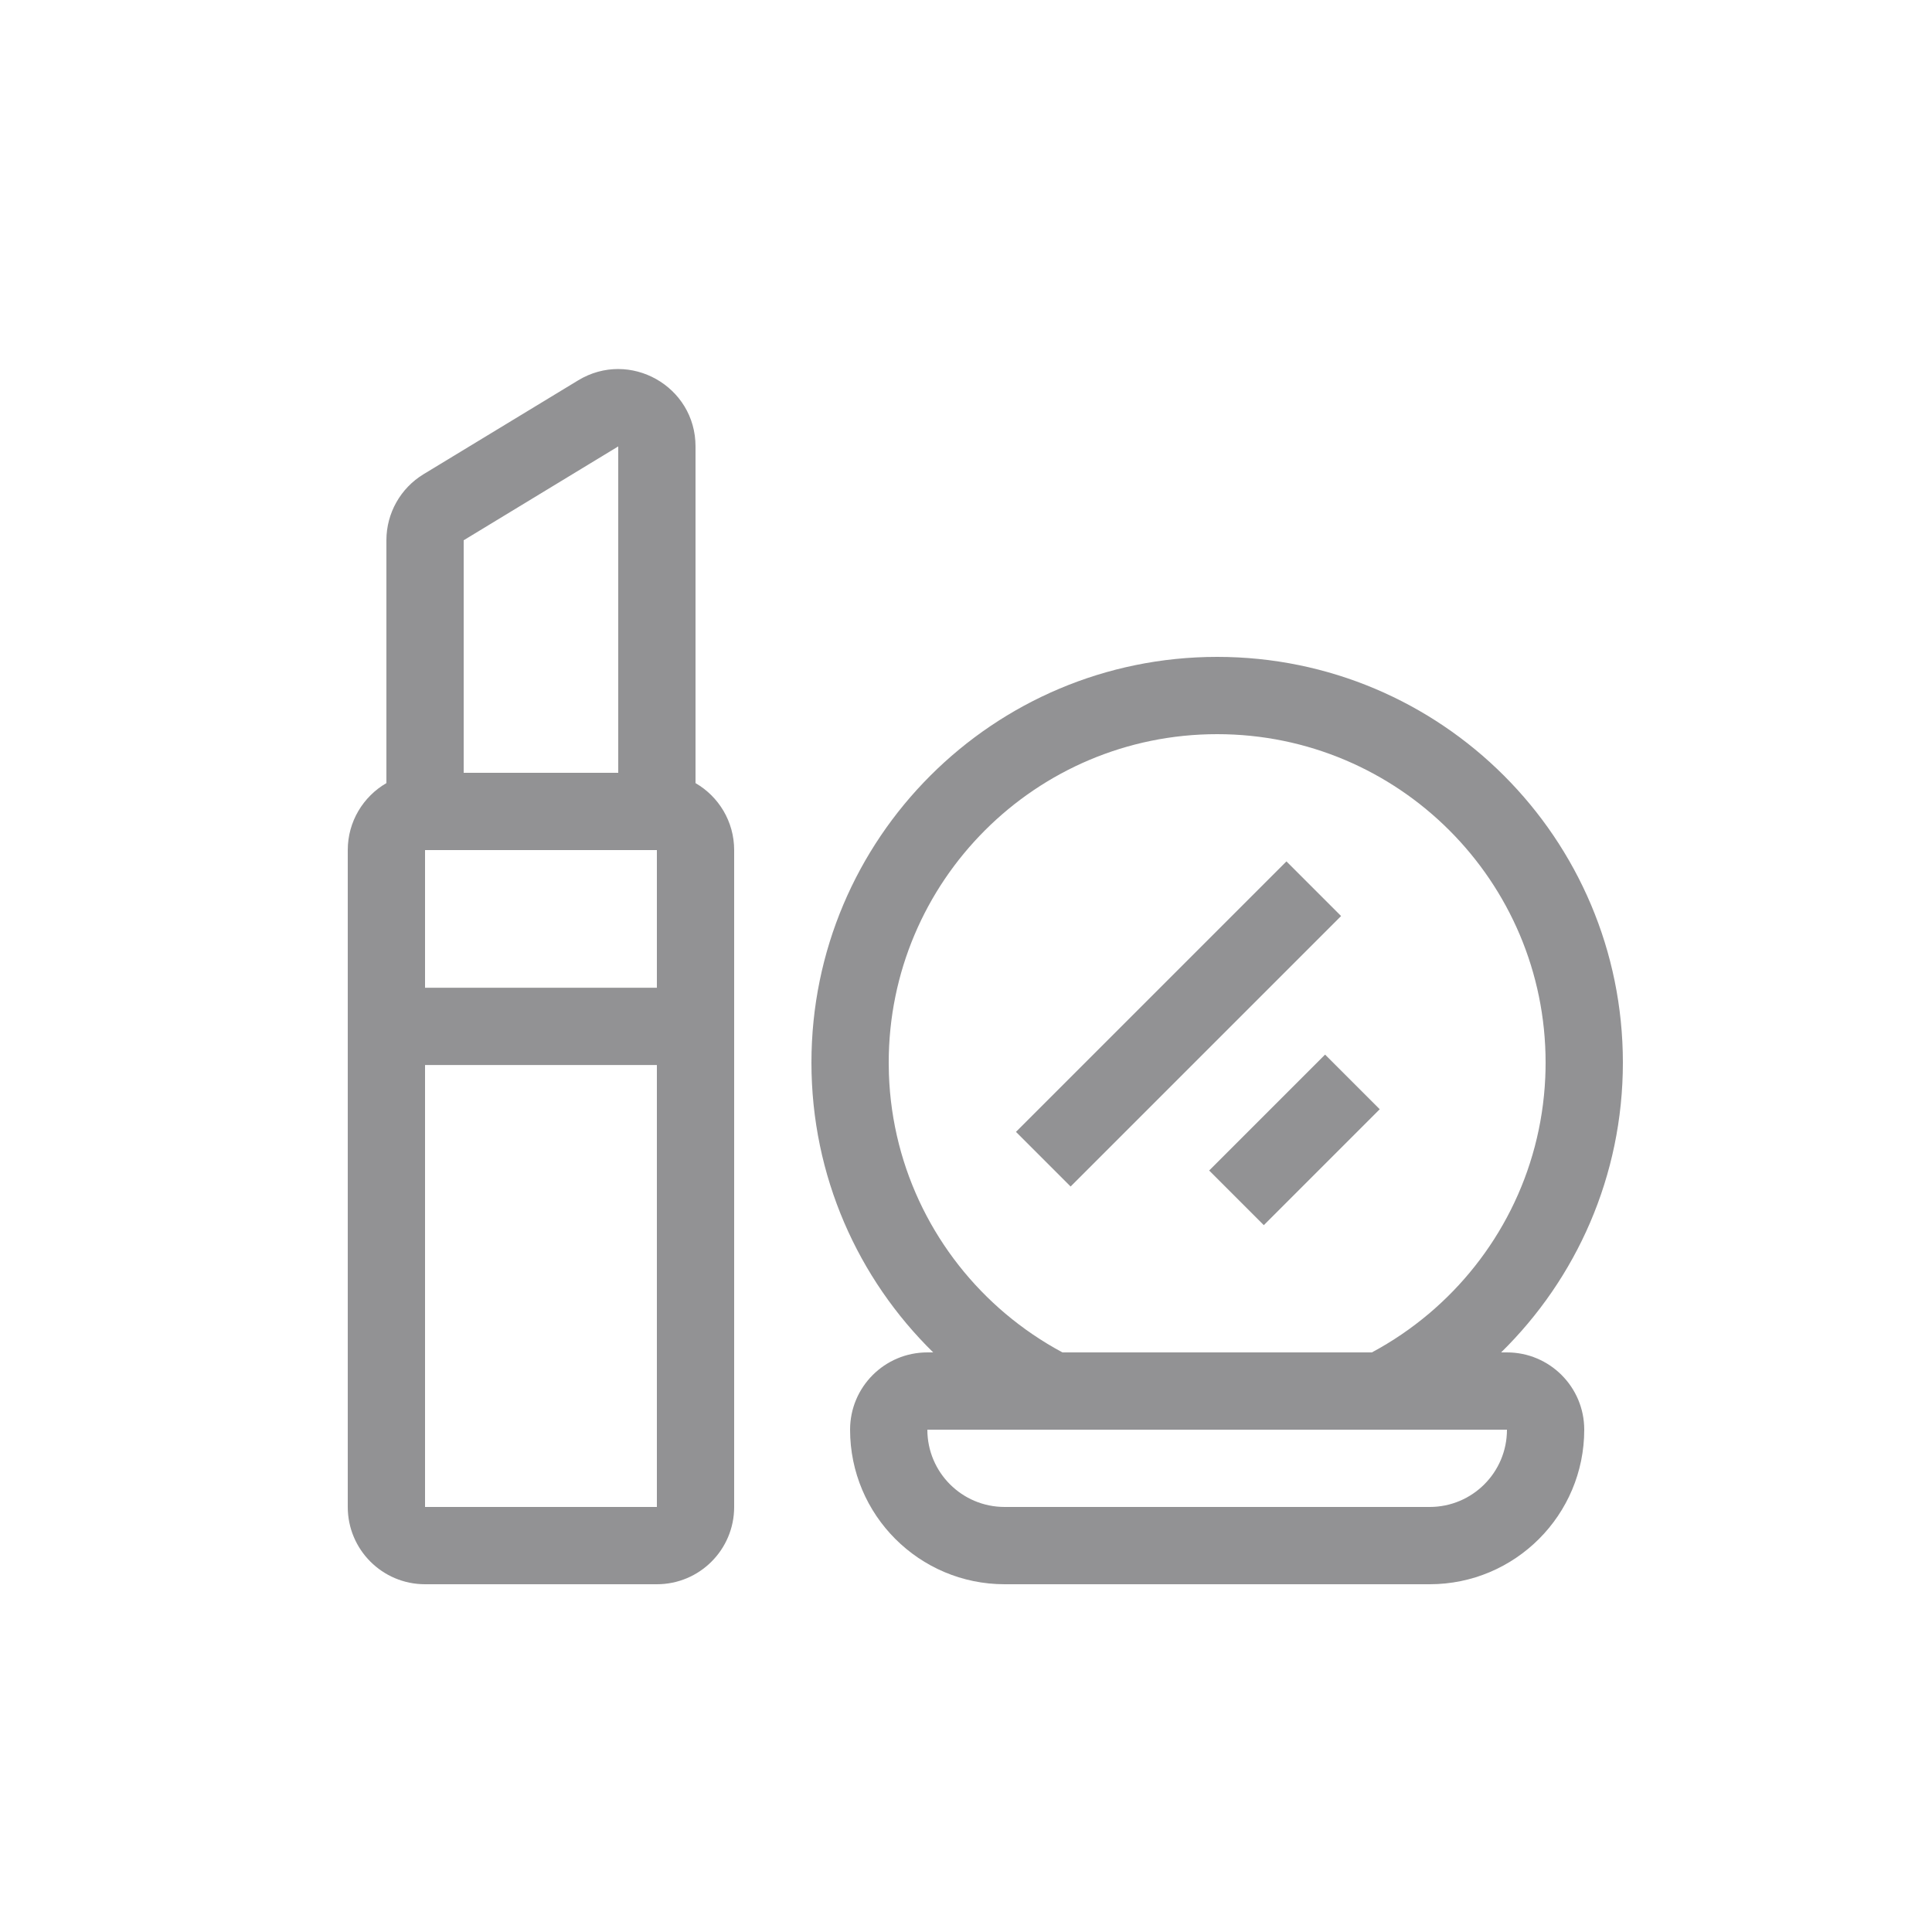<svg xmlns="http://www.w3.org/2000/svg" width="25" height="25" viewBox="0 0 50 50" fill="none" class="RoundItem_svg_zjf33" data-src="https://im.pstatic.net/selective/category/svg/1649053624457_icon_beauty.svg" xmlns:xlink="http://www.w3.org/1999/xlink" focusable="false" aria-hidden="true">
    <path fill-rule="evenodd" clip-rule="evenodd" d="M10 20.267V13.982C10 13.283 10.365 12.634 10.962 12.272L14.962 9.844C16.295 9.035 18 9.994 18 11.553V20.267C18.598 20.613 19 21.26 19 22V39C19 40.105 18.105 41 17 41H11C9.895 41 9 40.105 9 39V22C9 21.26 9.402 20.613 10 20.267ZM12 13.982L16 11.553L16 20H12V13.982ZM11 22V25.562H17V22H11ZM11 27.562H17V39H11L11 27.562Z" fill="#929294"></path>
    <path d="M33.293 22.293L26.293 29.293L27.707 30.707L34.707 23.707L33.293 22.293Z" fill="#929294"></path>
    <path d="M31.293 30.293L34.293 27.293L35.707 28.707L32.707 31.707L31.293 30.293Z" fill="#929294"></path>
    <path fill-rule="evenodd" clip-rule="evenodd" d="M24 35C22.895 35 22 35.895 22 37C22 39.209 23.791 41 26 41H37C39.209 41 41 39.209 41 37C41 35.895 40.105 35 39 35H38.849C40.793 33.094 42 30.438 42 27.5C42 21.701 37.299 17 31.5 17C25.701 17 21 21.701 21 27.5C21 30.438 22.207 33.094 24.151 35H24ZM37 39C38.105 39 39 38.105 39 37H24C24 38.105 24.895 39 26 39H37ZM27.496 35C26.97 34.718 26.476 34.382 26.023 34C24.245 32.501 23.091 30.285 23.005 27.799C23.002 27.7 23 27.6 23 27.5C23 22.806 26.806 19 31.5 19C36.194 19 40 22.806 40 27.5C40 27.633 39.997 27.764 39.991 27.895C39.879 30.343 38.732 32.52 36.977 34C36.524 34.382 36.031 34.718 35.504 35H27.496Z" fill="#929294"></path>
</svg>
